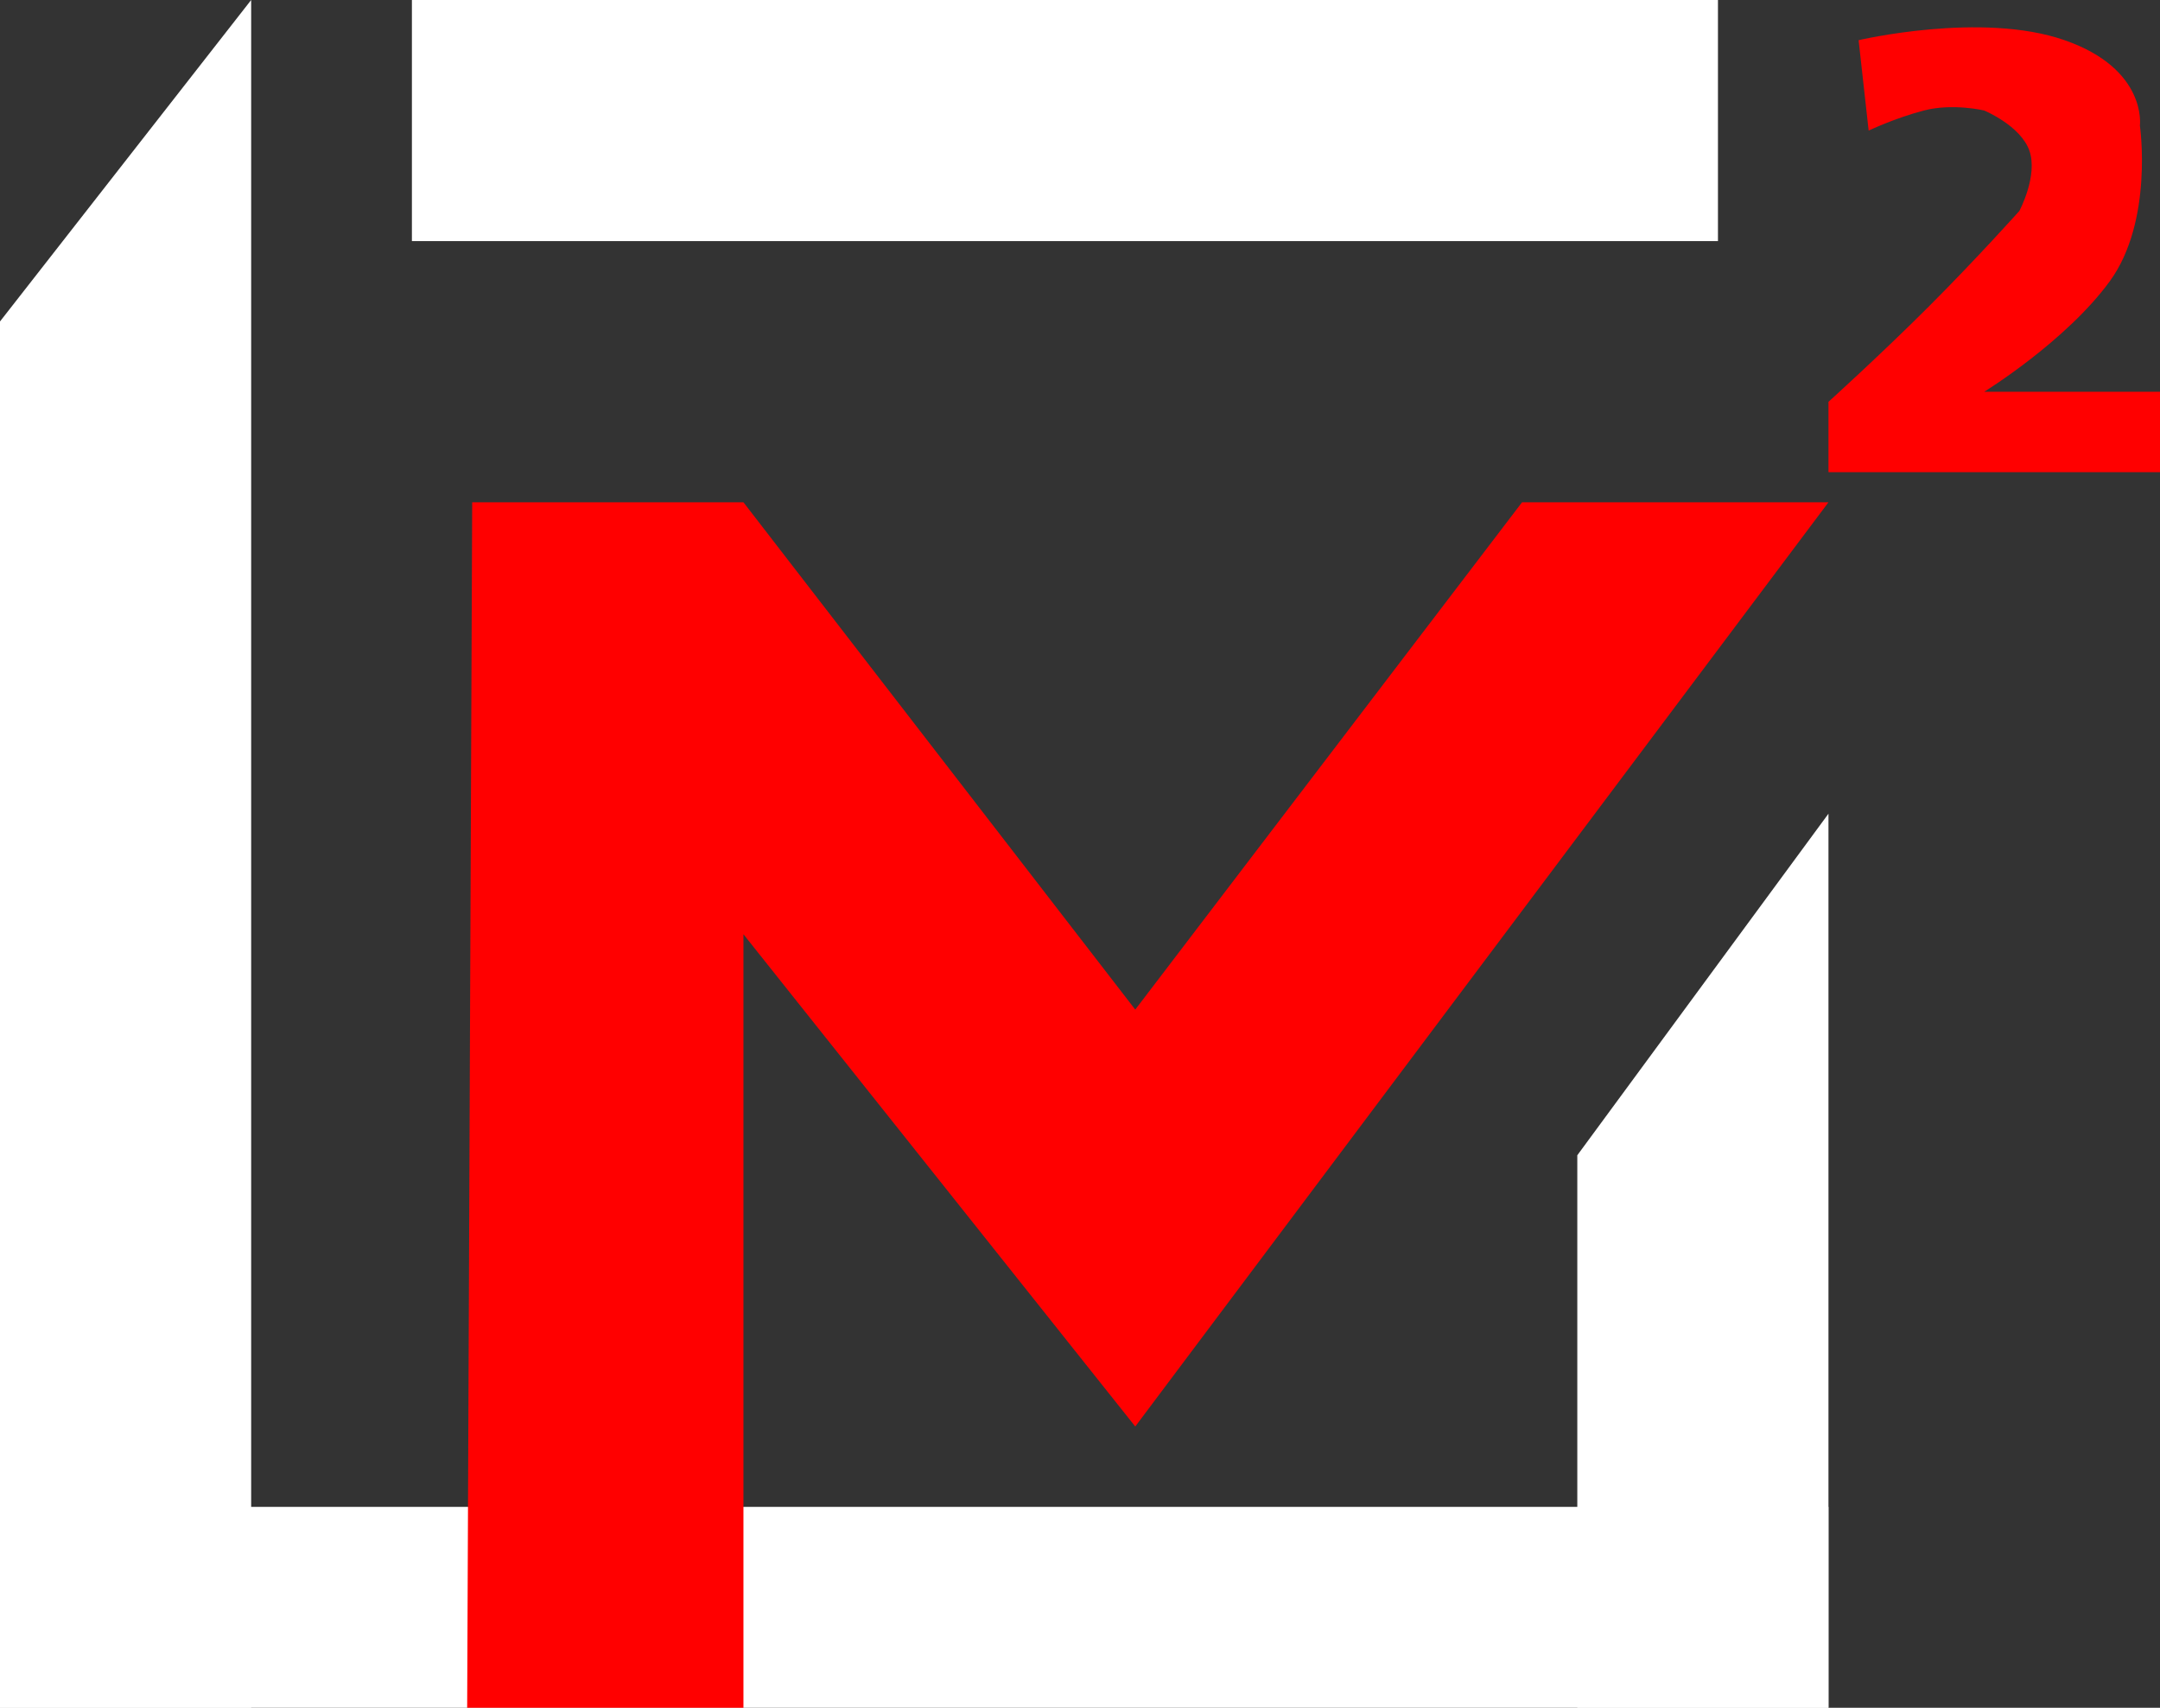 <svg width="215" height="170" viewBox="0 0 215 170" fill="none" xmlns="http://www.w3.org/2000/svg" xmlns:xlink="http://www.w3.org/1999/xlink">
	<rect x="0" y="0" width="215" height="170" fill="#333333" stroke="none"/>
	<desc>
			Created with Pixso.
	</desc>
	<defs>
		<clipPath id="clip2_11">
			<rect id="logo" width="215" height="170" fill="white" fill-opacity="0"/>
		</clipPath>
	</defs>
	<g clip-path="url(#clip2_11)">
		<rect id="Прямоугольник 3" y="150" width="182" height="20" fill="#FFFFFF" fill-opacity="1"/>
		<path id="Прямоугольник 3" d="M182 170L182 81L157 115L157 170L182 170Z" fill="#FFFFFF" fill-opacity="1" fill-rule="evenodd"/>
		<path id="Прямоугольник 3" d="M25 170L25 0L0 32L0 170L25 170Z" fill="#FFFFFF" fill-opacity="1" fill-rule="evenodd"/>
		<path id="Прямоугольник 4" d="M74 50L113 100.5L151.5 50L182 50L113 142L74 93L74 170L46.5 170L47 50L74 50Z" fill="#FF0000" fill-opacity="1" fill-rule="evenodd"/>
		<path id="Прямоугольник 5" d="M215 47L182 47L182 40C182 40 187.25 35.25 192 30.5C196.75 25.75 201 21 201 21C201 21 202.87 17.5 202 15C201.12 12.5 197.5 11 197.5 11C197.5 11 194.37 10.25 191.5 11C188.62 11.75 186 13 186 13L185 4C185 4 197.25 1.12 205.5 4C213.75 6.87 213 12.5 213 12.5C213 12.5 214.37 22 210 28C205.62 34 197.5 39 197.5 39L215 39L215 47Z" fill="#FF0000" fill-opacity="1" fill-rule="evenodd"/>
		<rect id="Прямоугольник 6" x="41" width="130" height="24" fill="#FFFFFF" fill-opacity="1"/>
	</g>
</svg>
